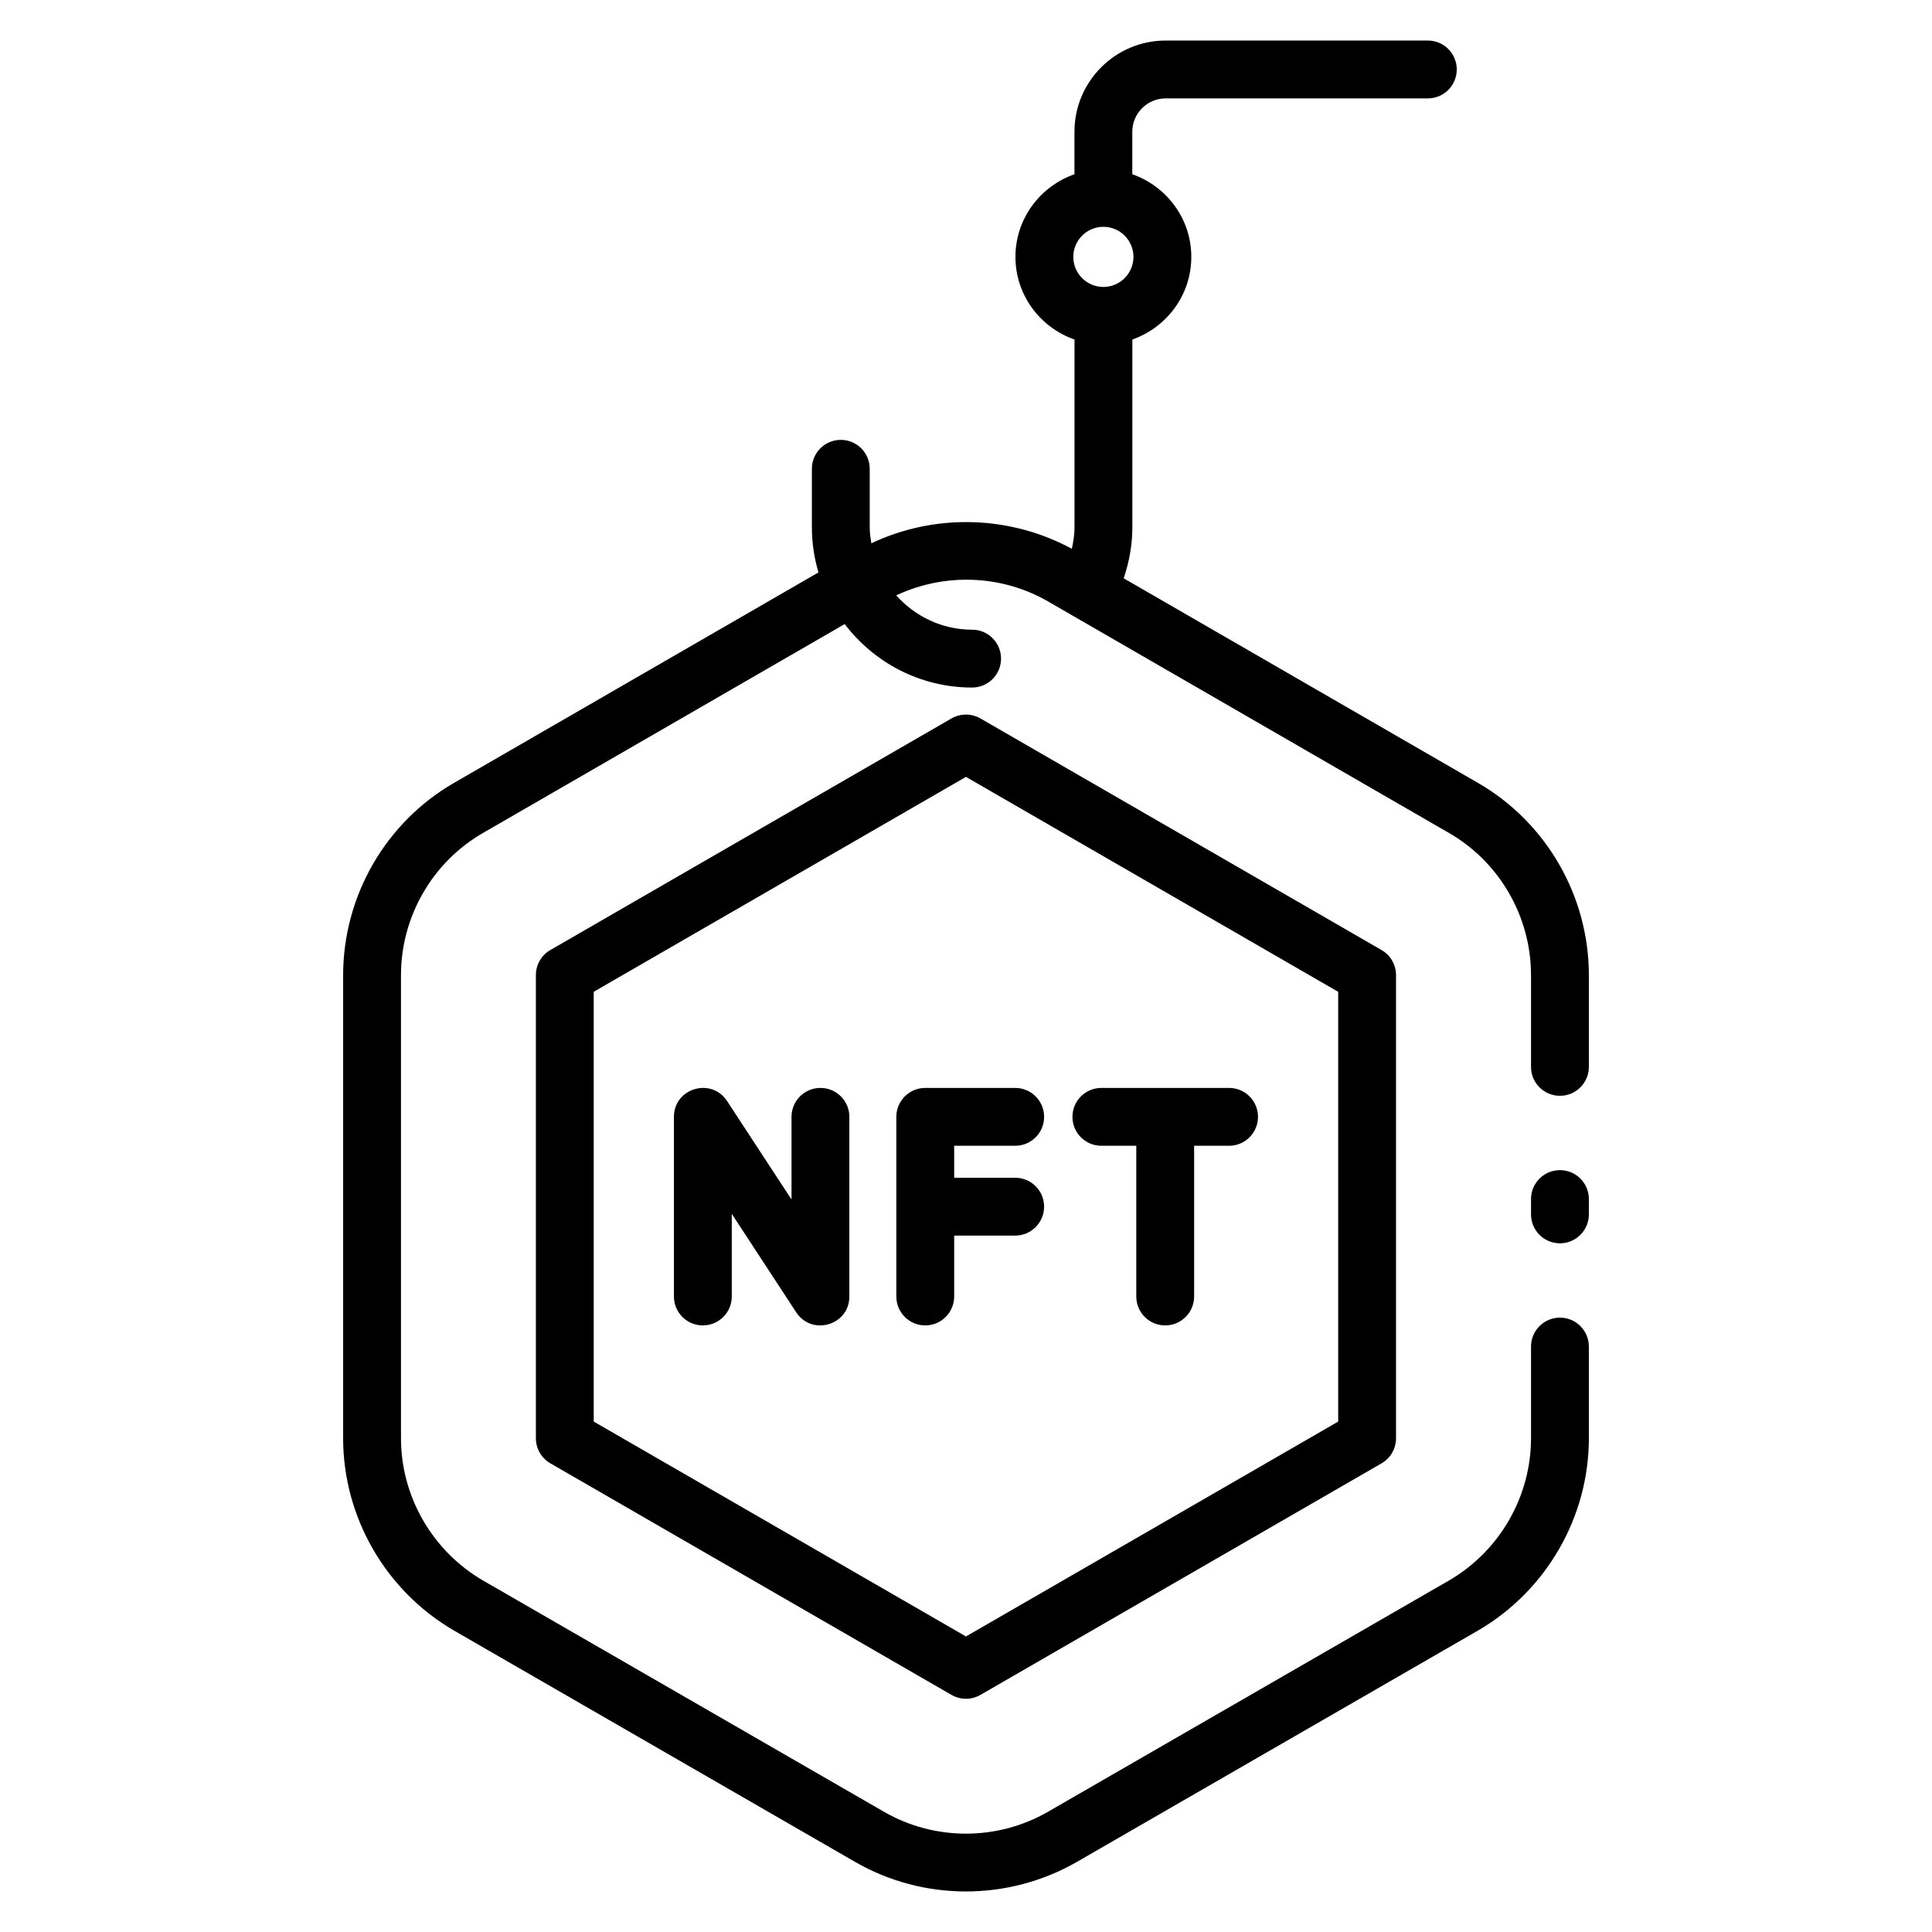 <svg enable-background="new 0 0 512 512" height="512" viewBox="0 0 512 512" width="512" xmlns="http://www.w3.org/2000/svg"><g id="_x35_9_Phishing_Nft"><g><path d="m413.401 310.101c-4.237 0-7.665 3.428-7.665 7.665v4.057c0 4.237 3.428 7.665 7.665 7.665s7.665-3.428 7.665-7.665v-4.057c0-4.236-3.429-7.665-7.665-7.665z"/><path d="m120.285 432.099 106.316 61.321c9.05 5.225 19.2 7.837 29.365 7.837s20.338-2.612 29.425-7.837l106.339-61.336c18.092-10.54 29.336-30.054 29.336-50.931v-24.298c0-4.237-3.428-7.665-7.665-7.665s-7.665 3.428-7.665 7.665v24.298c0 15.443-8.324 29.882-21.693 37.667l-106.309 61.313c-13.429 7.74-30.099 7.732-43.468.007l-106.286-61.305c-13.399-7.8-21.715-22.239-21.715-37.682v-122.716c0-15.502 8.309-29.934 21.685-37.667l95.903-55.382c7.763 10.196 19.992 16.817 33.768 16.817 4.237 0 7.665-3.428 7.665-7.665s-3.428-7.665-7.665-7.665c-8.011 0-15.145-3.555-20.117-9.091 12.769-6.001 27.847-5.528 40.223 1.591l106.316 61.396c13.377 7.725 21.693 22.164 21.693 37.667v24.298c0 4.237 3.428 7.665 7.665 7.665s7.665-3.428 7.665-7.665v-24.298c0-20.959-11.251-40.481-29.358-50.946l-93.91-54.234c1.458-4.349 2.288-8.906 2.288-13.509v-49.777c9.068-3.192 15.622-11.751 15.622-21.899 0-10.147-6.561-18.709-15.637-21.896v-11.257c0-4.881 3.967-8.848 8.848-8.848h69.473c4.237 0 7.665-3.428 7.665-7.665s-3.428-7.665-7.665-7.665h-69.473c-13.332 0-24.178 10.846-24.178 24.178v11.257c-9.076 3.187-15.637 11.749-15.637 21.896 0 10.159 6.569 18.725 15.652 21.908v49.765c0 1.919-.308 3.816-.709 5.686-16.525-8.931-36.304-9.399-53.133-1.459-.219-1.387-.428-2.78-.428-4.227v-15.51c0-4.237-3.428-7.665-7.665-7.665s-7.665 3.428-7.665 7.665v15.51c0 4.153.626 8.155 1.742 11.951l-96.613 55.793c-18.107 10.465-29.351 29.987-29.351 50.946v122.717c0 20.877 11.236 40.392 29.351 50.946zm172.121-371.99c4.394 0 7.972 3.571 7.972 7.965s-3.578 7.972-7.972 7.972-7.972-3.578-7.972-7.972 3.578-7.965 7.972-7.965z"/><path d="m259.821 190.394c-2.365-1.362-5.3-1.362-7.665 0l-106.309 61.373c-2.373 1.37-3.833 3.9-3.833 6.64v122.747c0 2.74 1.46 5.27 3.833 6.64l106.309 61.373c1.183.681 2.508 1.026 3.833 1.026s2.65-.344 3.833-1.026l106.308-61.367c2.373-1.37 3.833-3.9 3.833-6.64v-122.746c0-2.74-1.46-5.27-3.833-6.64zm94.811 186.343-98.644 56.942-98.644-56.949v-113.899l98.644-56.949 98.644 56.957z"/><path d="m217.424 288.311c-4.237 0-7.665 3.428-7.665 7.665v21.902l-17.082-26.102c-4.158-6.338-14.08-3.405-14.08 4.199v47.608c0 4.237 3.428 7.665 7.665 7.665s7.665-3.428 7.665-7.665v-21.902l17.082 26.102c4.155 6.33 14.08 3.436 14.08-4.199v-47.608c0-4.237-3.429-7.665-7.665-7.665z"/><path d="m291.874 303.641h9.252v39.942c0 4.237 3.428 7.665 7.665 7.665s7.665-3.428 7.665-7.665v-39.942h9.26c4.237 0 7.665-3.428 7.665-7.665s-3.428-7.665-7.665-7.665h-33.842c-4.237 0-7.665 3.428-7.665 7.665s3.428 7.665 7.665 7.665z"/><path d="m237.537 295.976v47.608c0 4.237 3.428 7.665 7.665 7.665s7.665-3.428 7.665-7.665v-16.139h16.169c4.237 0 7.665-3.428 7.665-7.665s-3.428-7.665-7.665-7.665h-16.169v-8.474h16.169c4.237 0 7.665-3.428 7.665-7.665s-3.428-7.665-7.665-7.665h-23.834c-4.237 0-7.665 3.428-7.665 7.665z"/></g></g></svg>